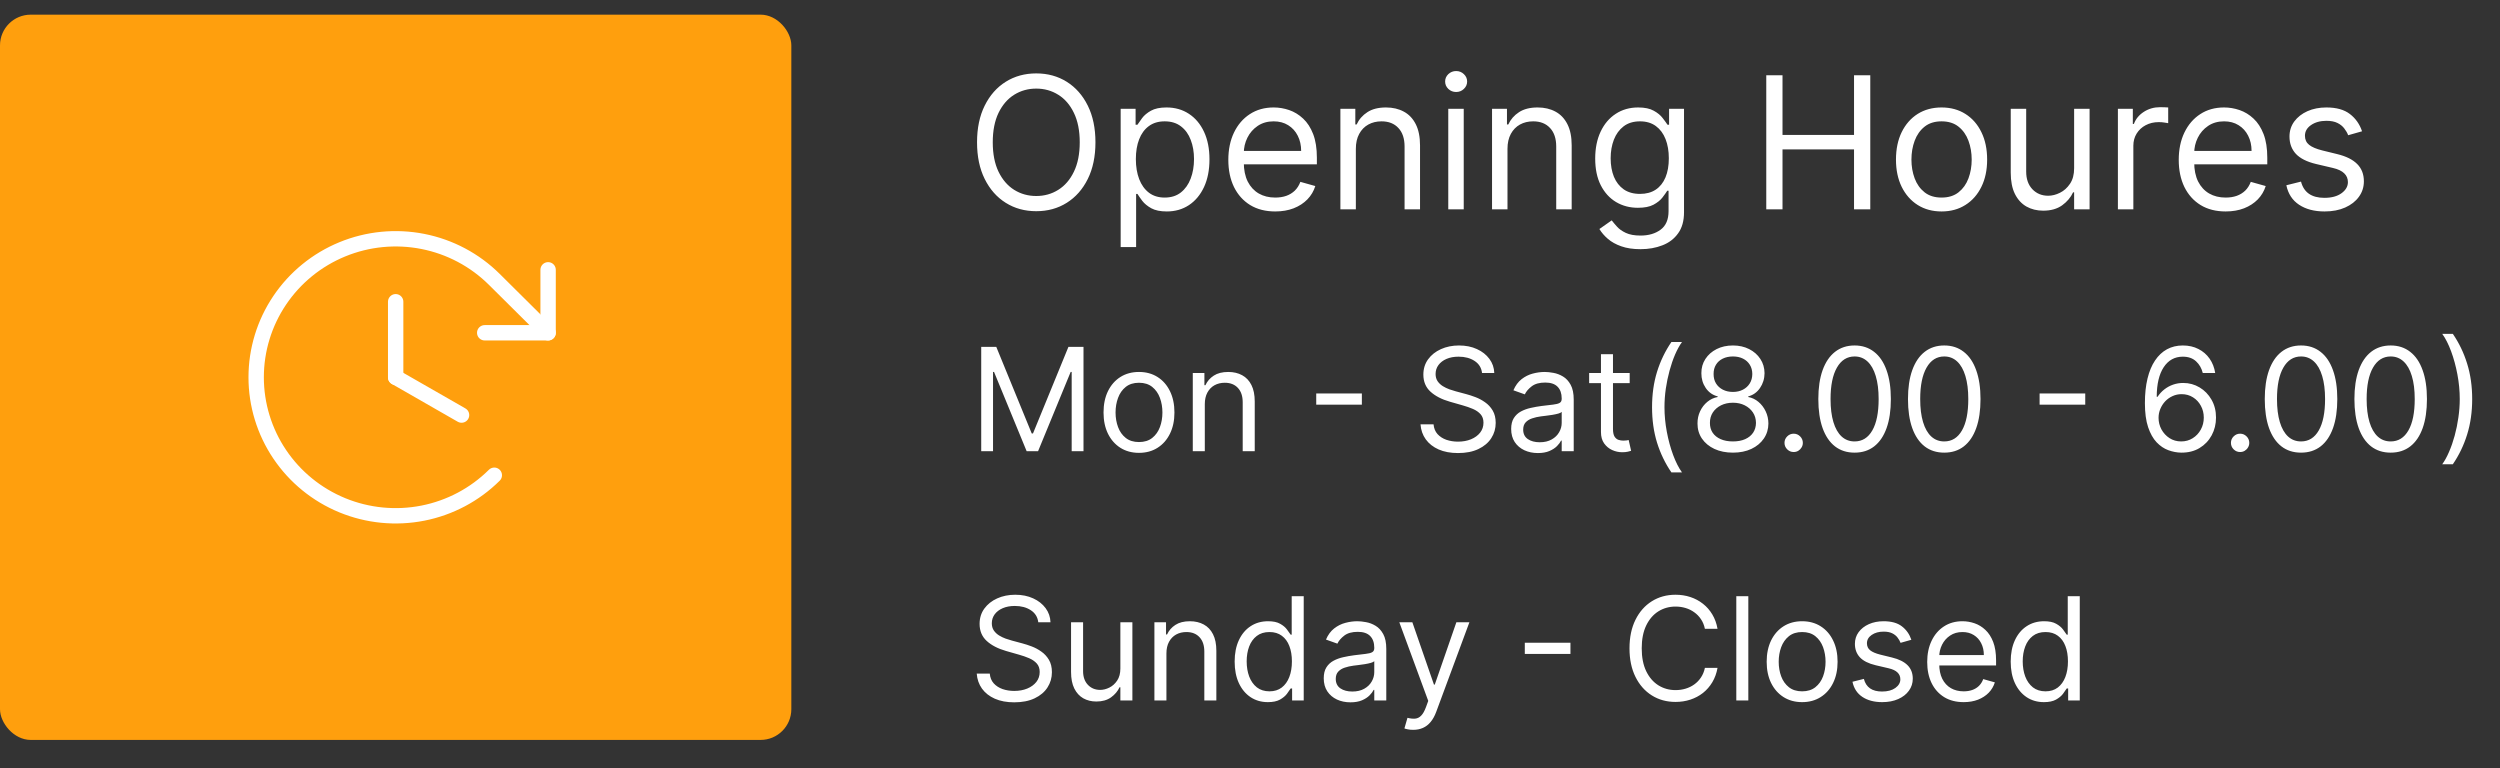 <svg width="244" height="75" viewBox="0 0 244 75" fill="none" xmlns="http://www.w3.org/2000/svg">
<rect x="0" y="0" width="244" height="75" fill="#333333" stroke="none"/>
<path d="M106.916 13.888C106.916 15.269 106.667 16.462 106.168 17.468C105.669 18.474 104.985 19.249 104.116 19.794C103.247 20.34 102.254 20.613 101.137 20.613C100.021 20.613 99.028 20.34 98.159 19.794C97.289 19.249 96.606 18.474 96.107 17.468C95.608 16.462 95.359 15.269 95.359 13.888C95.359 12.508 95.608 11.314 96.107 10.309C96.606 9.303 97.289 8.527 98.159 7.982C99.028 7.437 100.021 7.164 101.137 7.164C102.254 7.164 103.247 7.437 104.116 7.982C104.985 8.527 105.669 9.303 106.168 10.309C106.667 11.314 106.916 12.508 106.916 13.888ZM105.382 13.888C105.382 12.755 105.192 11.798 104.813 11.018C104.438 10.238 103.929 9.648 103.285 9.248C102.646 8.847 101.93 8.647 101.137 8.647C100.345 8.647 99.627 8.847 98.983 9.248C98.344 9.648 97.835 10.238 97.456 11.018C97.081 11.798 96.893 12.755 96.893 13.888C96.893 15.022 97.081 15.979 97.456 16.758C97.835 17.538 98.344 18.128 98.983 18.529C99.627 18.93 100.345 19.13 101.137 19.13C101.93 19.13 102.646 18.93 103.285 18.529C103.929 18.128 104.438 17.538 104.813 16.758C105.192 15.979 105.382 15.022 105.382 13.888ZM109.377 24.116V10.616H110.834V12.175H111.013C111.124 12.005 111.277 11.787 111.473 11.523C111.674 11.255 111.959 11.016 112.33 10.807C112.705 10.594 113.212 10.488 113.851 10.488C114.678 10.488 115.407 10.694 116.037 11.108C116.668 11.521 117.16 12.107 117.514 12.866C117.868 13.624 118.044 14.519 118.044 15.55C118.044 16.59 117.868 17.491 117.514 18.254C117.16 19.013 116.67 19.601 116.044 20.018C115.417 20.432 114.695 20.638 113.877 20.638C113.246 20.638 112.741 20.534 112.362 20.325C111.983 20.112 111.691 19.871 111.486 19.603C111.282 19.33 111.124 19.104 111.013 18.925H110.885V24.116H109.377ZM110.86 15.525C110.86 16.266 110.968 16.92 111.186 17.487C111.403 18.049 111.721 18.491 112.138 18.81C112.556 19.125 113.067 19.283 113.672 19.283C114.303 19.283 114.829 19.117 115.251 18.785C115.677 18.448 115.997 17.996 116.21 17.43C116.427 16.858 116.536 16.224 116.536 15.525C116.536 14.834 116.429 14.212 116.216 13.658C116.007 13.1 115.69 12.659 115.264 12.335C114.842 12.007 114.311 11.843 113.672 11.843C113.059 11.843 112.543 11.998 112.125 12.309C111.708 12.616 111.392 13.047 111.179 13.601C110.966 14.15 110.86 14.792 110.86 15.525ZM124.462 20.638C123.516 20.638 122.7 20.43 122.014 20.012C121.332 19.59 120.806 19.002 120.435 18.248C120.069 17.489 119.885 16.607 119.885 15.601C119.885 14.596 120.069 13.709 120.435 12.942C120.806 12.171 121.321 11.57 121.982 11.14C122.647 10.705 123.422 10.488 124.309 10.488C124.82 10.488 125.325 10.573 125.824 10.743C126.322 10.914 126.776 11.191 127.185 11.574C127.594 11.954 127.92 12.456 128.163 13.083C128.406 13.709 128.527 14.481 128.527 15.397V16.036H120.959V14.732H126.993C126.993 14.178 126.882 13.684 126.661 13.249C126.444 12.814 126.132 12.471 125.728 12.22C125.327 11.969 124.854 11.843 124.309 11.843C123.708 11.843 123.188 11.992 122.749 12.29C122.314 12.584 121.98 12.968 121.745 13.441C121.511 13.914 121.394 14.421 121.394 14.962V15.831C121.394 16.573 121.522 17.201 121.777 17.717C122.037 18.229 122.397 18.618 122.858 18.887C123.318 19.151 123.853 19.283 124.462 19.283C124.858 19.283 125.216 19.228 125.536 19.117C125.86 19.002 126.139 18.831 126.373 18.606C126.608 18.375 126.789 18.09 126.917 17.749L128.374 18.158C128.221 18.652 127.963 19.087 127.6 19.462C127.238 19.833 126.791 20.123 126.258 20.331C125.725 20.536 125.127 20.638 124.462 20.638ZM132.331 14.527V20.434H130.822V10.616H132.279V12.15H132.407C132.637 11.651 132.987 11.251 133.456 10.948C133.924 10.641 134.529 10.488 135.271 10.488C135.936 10.488 136.517 10.624 137.016 10.897C137.515 11.165 137.902 11.574 138.179 12.124C138.456 12.669 138.595 13.36 138.595 14.195V20.434H137.086V14.297C137.086 13.526 136.886 12.925 136.485 12.495C136.085 12.06 135.535 11.843 134.836 11.843C134.355 11.843 133.924 11.947 133.545 12.156C133.17 12.365 132.874 12.669 132.657 13.07C132.439 13.471 132.331 13.956 132.331 14.527ZM141.351 20.434V10.616H142.86V20.434H141.351ZM142.118 8.979C141.824 8.979 141.571 8.879 141.358 8.679C141.149 8.478 141.045 8.238 141.045 7.956C141.045 7.675 141.149 7.434 141.358 7.234C141.571 7.034 141.824 6.934 142.118 6.934C142.412 6.934 142.664 7.034 142.873 7.234C143.086 7.434 143.192 7.675 143.192 7.956C143.192 8.238 143.086 8.478 142.873 8.679C142.664 8.879 142.412 8.979 142.118 8.979ZM147.131 14.527V20.434H145.623V10.616H147.08V12.15H147.208C147.438 11.651 147.788 11.251 148.256 10.948C148.725 10.641 149.33 10.488 150.072 10.488C150.737 10.488 151.318 10.624 151.817 10.897C152.315 11.165 152.703 11.574 152.98 12.124C153.257 12.669 153.396 13.36 153.396 14.195V20.434H151.887V14.297C151.887 13.526 151.687 12.925 151.286 12.495C150.886 12.06 150.336 11.843 149.637 11.843C149.156 11.843 148.725 11.947 148.346 12.156C147.971 12.365 147.675 12.669 147.457 13.07C147.24 13.471 147.131 13.956 147.131 14.527ZM160.115 24.32C159.387 24.32 158.76 24.226 158.236 24.039C157.712 23.856 157.275 23.613 156.926 23.31C156.58 23.012 156.306 22.692 156.101 22.351L157.303 21.508C157.439 21.687 157.612 21.891 157.82 22.121C158.029 22.356 158.315 22.558 158.677 22.729C159.044 22.903 159.523 22.991 160.115 22.991C160.908 22.991 161.562 22.799 162.078 22.415C162.593 22.032 162.851 21.431 162.851 20.613V18.618H162.723C162.612 18.797 162.455 19.019 162.25 19.283C162.05 19.543 161.76 19.775 161.381 19.98C161.006 20.18 160.499 20.28 159.86 20.28C159.067 20.28 158.355 20.093 157.725 19.718C157.098 19.343 156.602 18.797 156.235 18.081C155.873 17.366 155.692 16.496 155.692 15.473C155.692 14.468 155.869 13.592 156.222 12.846C156.576 12.096 157.068 11.517 157.699 11.108C158.33 10.694 159.058 10.488 159.885 10.488C160.524 10.488 161.031 10.594 161.406 10.807C161.786 11.016 162.075 11.255 162.276 11.523C162.48 11.787 162.638 12.005 162.749 12.175H162.902V10.616H164.36V20.715C164.36 21.559 164.168 22.245 163.784 22.773C163.405 23.306 162.894 23.696 162.25 23.943C161.611 24.194 160.899 24.32 160.115 24.32ZM160.064 18.925C160.669 18.925 161.181 18.787 161.598 18.51C162.016 18.233 162.333 17.834 162.551 17.314C162.768 16.794 162.877 16.172 162.877 15.448C162.877 14.741 162.77 14.116 162.557 13.575C162.344 13.034 162.029 12.61 161.611 12.303C161.193 11.996 160.678 11.843 160.064 11.843C159.425 11.843 158.892 12.005 158.466 12.329C158.044 12.652 157.727 13.087 157.514 13.633C157.305 14.178 157.2 14.783 157.2 15.448C157.2 16.13 157.307 16.733 157.52 17.257C157.737 17.777 158.057 18.186 158.479 18.484C158.905 18.778 159.433 18.925 160.064 18.925ZM172.388 20.434V7.343H173.973V13.172H180.953V7.343H182.539V20.434H180.953V14.579H173.973V20.434H172.388ZM189.496 20.638C188.61 20.638 187.832 20.427 187.163 20.005C186.498 19.584 185.979 18.993 185.604 18.235C185.233 17.476 185.047 16.59 185.047 15.576C185.047 14.553 185.233 13.66 185.604 12.898C185.979 12.135 186.498 11.542 187.163 11.12C187.832 10.699 188.61 10.488 189.496 10.488C190.383 10.488 191.158 10.699 191.823 11.12C192.492 11.542 193.012 12.135 193.383 12.898C193.758 13.66 193.945 14.553 193.945 15.576C193.945 16.59 193.758 17.476 193.383 18.235C193.012 18.993 192.492 19.584 191.823 20.005C191.158 20.427 190.383 20.638 189.496 20.638ZM189.496 19.283C190.17 19.283 190.724 19.111 191.158 18.765C191.593 18.42 191.915 17.966 192.123 17.404C192.332 16.841 192.437 16.232 192.437 15.576C192.437 14.919 192.332 14.308 192.123 13.741C191.915 13.175 191.593 12.716 191.158 12.367C190.724 12.018 190.17 11.843 189.496 11.843C188.823 11.843 188.269 12.018 187.834 12.367C187.4 12.716 187.078 13.175 186.869 13.741C186.66 14.308 186.556 14.919 186.556 15.576C186.556 16.232 186.66 16.841 186.869 17.404C187.078 17.966 187.4 18.42 187.834 18.765C188.269 19.111 188.823 19.283 189.496 19.283ZM202.435 16.419V10.616H203.944V20.434H202.435V18.772H202.333C202.103 19.27 201.745 19.694 201.259 20.044C200.773 20.389 200.16 20.562 199.418 20.562C198.805 20.562 198.259 20.427 197.782 20.159C197.305 19.886 196.93 19.477 196.657 18.932C196.384 18.382 196.248 17.689 196.248 16.854V10.616H197.756V16.752C197.756 17.468 197.957 18.039 198.357 18.465C198.762 18.891 199.278 19.104 199.904 19.104C200.279 19.104 200.661 19.008 201.048 18.817C201.44 18.625 201.768 18.331 202.033 17.934C202.301 17.538 202.435 17.033 202.435 16.419ZM206.707 20.434V10.616H208.164V12.098H208.267C208.445 11.613 208.769 11.219 209.238 10.916C209.707 10.613 210.235 10.462 210.823 10.462C210.934 10.462 211.073 10.464 211.239 10.469C211.405 10.473 211.531 10.479 211.616 10.488V12.022C211.565 12.009 211.448 11.99 211.264 11.964C211.085 11.934 210.896 11.919 210.695 11.919C210.218 11.919 209.792 12.02 209.417 12.22C209.046 12.416 208.752 12.689 208.535 13.038C208.322 13.383 208.215 13.777 208.215 14.221V20.434H206.707ZM217.222 20.638C216.276 20.638 215.46 20.43 214.774 20.012C214.092 19.59 213.566 19.002 213.195 18.248C212.828 17.489 212.645 16.607 212.645 15.601C212.645 14.596 212.828 13.709 213.195 12.942C213.566 12.171 214.081 11.57 214.742 11.14C215.406 10.705 216.182 10.488 217.068 10.488C217.58 10.488 218.085 10.573 218.583 10.743C219.082 10.914 219.536 11.191 219.945 11.574C220.354 11.954 220.68 12.456 220.923 13.083C221.166 13.709 221.287 14.481 221.287 15.397V16.036H213.719V14.732H219.753C219.753 14.178 219.642 13.684 219.421 13.249C219.203 12.814 218.892 12.471 218.487 12.22C218.087 11.969 217.614 11.843 217.068 11.843C216.468 11.843 215.948 11.992 215.509 12.29C215.074 12.584 214.74 12.968 214.505 13.441C214.271 13.914 214.154 14.421 214.154 14.962V15.831C214.154 16.573 214.281 17.201 214.537 17.717C214.797 18.229 215.157 18.618 215.617 18.887C216.078 19.151 216.612 19.283 217.222 19.283C217.618 19.283 217.976 19.228 218.296 19.117C218.619 19.002 218.899 18.831 219.133 18.606C219.367 18.375 219.548 18.09 219.676 17.749L221.134 18.158C220.98 18.652 220.722 19.087 220.36 19.462C219.998 19.833 219.551 20.123 219.018 20.331C218.485 20.536 217.887 20.638 217.222 20.638ZM230.536 12.814L229.181 13.198C229.096 12.972 228.97 12.753 228.804 12.54C228.642 12.322 228.421 12.143 228.139 12.003C227.858 11.862 227.498 11.792 227.059 11.792C226.458 11.792 225.958 11.93 225.557 12.207C225.161 12.48 224.963 12.827 224.963 13.249C224.963 13.624 225.099 13.92 225.372 14.138C225.644 14.355 226.07 14.536 226.65 14.681L228.107 15.039C228.985 15.252 229.639 15.578 230.07 16.017C230.5 16.451 230.715 17.012 230.715 17.698C230.715 18.26 230.553 18.763 230.23 19.206C229.91 19.65 229.463 19.999 228.887 20.255C228.312 20.51 227.643 20.638 226.88 20.638C225.879 20.638 225.05 20.421 224.394 19.986C223.737 19.552 223.322 18.917 223.147 18.081L224.579 17.724C224.715 18.252 224.973 18.648 225.352 18.912C225.736 19.177 226.237 19.309 226.855 19.309C227.558 19.309 228.116 19.16 228.529 18.861C228.947 18.559 229.156 18.197 229.156 17.775C229.156 17.434 229.036 17.148 228.798 16.918C228.559 16.684 228.193 16.509 227.698 16.394L226.062 16.01C225.163 15.797 224.502 15.467 224.08 15.02C223.663 14.568 223.454 14.003 223.454 13.326C223.454 12.772 223.61 12.282 223.921 11.856C224.236 11.43 224.664 11.095 225.205 10.852C225.751 10.609 226.369 10.488 227.059 10.488C228.031 10.488 228.794 10.701 229.347 11.127C229.906 11.553 230.302 12.116 230.536 12.814Z" fill="white"/>
<path d="M95.767 33.857H97.238L100.698 42.309H100.818L104.278 33.857H105.75V44.039H104.596V36.303H104.497L101.315 44.039H100.201L97.019 36.303H96.92V44.039H95.767V33.857ZM111.165 44.198C110.476 44.198 109.871 44.034 109.35 43.706C108.833 43.377 108.429 42.918 108.137 42.328C107.849 41.738 107.705 41.049 107.705 40.26C107.705 39.465 107.849 38.77 108.137 38.177C108.429 37.584 108.833 37.123 109.35 36.795C109.871 36.467 110.476 36.303 111.165 36.303C111.854 36.303 112.458 36.467 112.975 36.795C113.495 37.123 113.899 37.584 114.188 38.177C114.479 38.77 114.625 39.465 114.625 40.26C114.625 41.049 114.479 41.738 114.188 42.328C113.899 42.918 113.495 43.377 112.975 43.706C112.458 44.034 111.854 44.198 111.165 44.198ZM111.165 43.144C111.689 43.144 112.119 43.01 112.458 42.741C112.796 42.472 113.046 42.12 113.208 41.682C113.371 41.245 113.452 40.771 113.452 40.26C113.452 39.75 113.371 39.274 113.208 38.833C113.046 38.392 112.796 38.036 112.458 37.764C112.119 37.493 111.689 37.357 111.165 37.357C110.641 37.357 110.21 37.493 109.872 37.764C109.534 38.036 109.284 38.392 109.122 38.833C108.959 39.274 108.878 39.75 108.878 40.26C108.878 40.771 108.959 41.245 109.122 41.682C109.284 42.12 109.534 42.472 109.872 42.741C110.21 43.01 110.641 43.144 111.165 43.144ZM117.589 39.445V44.039H116.416V36.402H117.55V37.595H117.649C117.828 37.208 118.1 36.896 118.464 36.661C118.829 36.422 119.3 36.303 119.876 36.303C120.393 36.303 120.846 36.409 121.234 36.621C121.621 36.83 121.923 37.148 122.138 37.575C122.354 38 122.462 38.537 122.462 39.186V44.039H121.288V39.266C121.288 38.666 121.133 38.199 120.821 37.864C120.509 37.526 120.082 37.357 119.538 37.357C119.164 37.357 118.829 37.438 118.534 37.6C118.242 37.763 118.012 38 117.843 38.311C117.674 38.623 117.589 39.001 117.589 39.445ZM132.918 38.401V39.495H128.464V38.401H132.918ZM144.647 36.402C144.588 35.898 144.346 35.507 143.921 35.229C143.497 34.95 142.977 34.811 142.36 34.811C141.91 34.811 141.515 34.884 141.177 35.03C140.842 35.176 140.581 35.376 140.392 35.632C140.206 35.887 140.113 36.177 140.113 36.502C140.113 36.773 140.178 37.007 140.307 37.203C140.44 37.395 140.609 37.556 140.814 37.685C141.02 37.811 141.235 37.915 141.461 37.998C141.686 38.078 141.893 38.142 142.082 38.192L143.116 38.47C143.381 38.54 143.676 38.636 144.001 38.759C144.329 38.881 144.642 39.049 144.941 39.261C145.242 39.47 145.491 39.738 145.686 40.066C145.882 40.394 145.98 40.797 145.98 41.274C145.98 41.825 145.836 42.322 145.547 42.766C145.262 43.21 144.845 43.563 144.294 43.825C143.747 44.087 143.083 44.218 142.301 44.218C141.572 44.218 140.94 44.1 140.407 43.865C139.876 43.629 139.459 43.301 139.154 42.88C138.852 42.459 138.681 41.97 138.642 41.414H139.914C139.948 41.798 140.077 42.116 140.302 42.368C140.531 42.617 140.819 42.802 141.167 42.925C141.519 43.044 141.896 43.104 142.301 43.104C142.771 43.104 143.194 43.028 143.568 42.875C143.943 42.719 144.24 42.504 144.458 42.229C144.677 41.95 144.787 41.626 144.787 41.255C144.787 40.916 144.692 40.641 144.503 40.429C144.314 40.217 144.066 40.045 143.757 39.912C143.449 39.78 143.116 39.664 142.758 39.564L141.505 39.206C140.71 38.977 140.08 38.651 139.616 38.227C139.152 37.803 138.92 37.247 138.92 36.561C138.92 35.991 139.074 35.494 139.382 35.07C139.694 34.642 140.112 34.311 140.635 34.075C141.162 33.837 141.751 33.718 142.4 33.718C143.056 33.718 143.64 33.835 144.15 34.071C144.661 34.303 145.065 34.621 145.363 35.025C145.665 35.429 145.824 35.889 145.841 36.402H144.647ZM150.095 44.218C149.611 44.218 149.172 44.126 148.777 43.944C148.383 43.758 148.07 43.492 147.838 43.144C147.606 42.792 147.49 42.368 147.49 41.871C147.49 41.434 147.576 41.079 147.748 40.807C147.921 40.532 148.151 40.316 148.439 40.161C148.728 40.005 149.046 39.889 149.394 39.813C149.745 39.733 150.098 39.67 150.453 39.624C150.917 39.564 151.293 39.519 151.581 39.49C151.873 39.456 152.085 39.402 152.218 39.325C152.354 39.249 152.422 39.117 152.422 38.928V38.888C152.422 38.398 152.287 38.016 152.019 37.745C151.754 37.473 151.351 37.337 150.811 37.337C150.251 37.337 149.812 37.459 149.493 37.705C149.175 37.95 148.951 38.212 148.822 38.49L147.709 38.093C147.907 37.629 148.173 37.267 148.504 37.009C148.839 36.747 149.203 36.565 149.598 36.462C149.996 36.356 150.387 36.303 150.771 36.303C151.016 36.303 151.298 36.333 151.616 36.392C151.938 36.449 152.248 36.566 152.546 36.745C152.848 36.924 153.098 37.194 153.297 37.556C153.496 37.917 153.595 38.401 153.595 39.007V44.039H152.422V43.005H152.362C152.282 43.17 152.15 43.347 151.964 43.536C151.779 43.725 151.532 43.886 151.223 44.019C150.915 44.151 150.539 44.218 150.095 44.218ZM150.274 43.164C150.738 43.164 151.129 43.072 151.447 42.89C151.769 42.708 152.011 42.472 152.173 42.184C152.339 41.896 152.422 41.593 152.422 41.274V40.2C152.372 40.26 152.263 40.315 152.094 40.365C151.928 40.411 151.736 40.452 151.517 40.489C151.301 40.522 151.091 40.552 150.885 40.578C150.683 40.602 150.519 40.621 150.393 40.638C150.088 40.678 149.803 40.742 149.538 40.832C149.276 40.918 149.064 41.049 148.902 41.225C148.743 41.397 148.663 41.632 148.663 41.931C148.663 42.338 148.814 42.647 149.116 42.855C149.42 43.061 149.807 43.164 150.274 43.164ZM159.057 36.402V37.397H155.1V36.402H159.057ZM156.254 34.573H157.427V41.851C157.427 42.182 157.475 42.431 157.571 42.597C157.67 42.759 157.796 42.869 157.949 42.925C158.105 42.978 158.269 43.005 158.441 43.005C158.57 43.005 158.676 42.998 158.759 42.985C158.842 42.968 158.908 42.955 158.958 42.945L159.197 43.999C159.117 44.029 159.006 44.059 158.864 44.088C158.721 44.121 158.54 44.138 158.322 44.138C157.99 44.138 157.665 44.067 157.347 43.924C157.032 43.782 156.771 43.565 156.562 43.273C156.356 42.981 156.254 42.613 156.254 42.169V34.573ZM161.24 39.743C161.24 38.49 161.402 37.339 161.727 36.288C162.055 35.234 162.523 34.264 163.129 33.38H164.163C163.925 33.708 163.701 34.112 163.492 34.593C163.287 35.07 163.106 35.595 162.95 36.169C162.794 36.739 162.672 37.329 162.582 37.938C162.496 38.548 162.453 39.15 162.453 39.743C162.453 40.532 162.529 41.332 162.682 42.144C162.834 42.956 163.04 43.71 163.298 44.407C163.557 45.102 163.845 45.669 164.163 46.107H163.129C162.523 45.222 162.055 44.254 161.727 43.203C161.402 42.149 161.24 40.996 161.24 39.743ZM169.136 44.178C168.453 44.178 167.85 44.057 167.326 43.815C166.806 43.57 166.4 43.233 166.108 42.806C165.817 42.375 165.673 41.884 165.676 41.334C165.673 40.903 165.757 40.505 165.929 40.141C166.102 39.773 166.337 39.466 166.635 39.221C166.937 38.972 167.273 38.815 167.645 38.749V38.689C167.157 38.563 166.77 38.29 166.481 37.869C166.193 37.445 166.05 36.962 166.054 36.422C166.05 35.905 166.181 35.443 166.447 35.035C166.712 34.627 167.076 34.306 167.54 34.071C168.008 33.835 168.54 33.718 169.136 33.718C169.726 33.718 170.253 33.835 170.717 34.071C171.181 34.306 171.546 34.627 171.811 35.035C172.079 35.443 172.215 35.905 172.219 36.422C172.215 36.962 172.068 37.445 171.776 37.869C171.488 38.29 171.105 38.563 170.628 38.689V38.749C170.996 38.815 171.327 38.972 171.622 39.221C171.917 39.466 172.152 39.773 172.328 40.141C172.504 40.505 172.593 40.903 172.596 41.334C172.593 41.884 172.444 42.375 172.149 42.806C171.857 43.233 171.451 43.57 170.931 43.815C170.414 44.057 169.816 44.178 169.136 44.178ZM169.136 43.084C169.597 43.084 169.995 43.01 170.329 42.86C170.664 42.711 170.923 42.501 171.105 42.229C171.287 41.957 171.38 41.639 171.383 41.274C171.38 40.89 171.281 40.55 171.085 40.255C170.889 39.96 170.623 39.728 170.285 39.559C169.95 39.39 169.567 39.306 169.136 39.306C168.702 39.306 168.314 39.39 167.973 39.559C167.635 39.728 167.368 39.96 167.172 40.255C166.98 40.55 166.886 40.89 166.889 41.274C166.886 41.639 166.973 41.957 167.152 42.229C167.335 42.501 167.595 42.711 167.933 42.86C168.271 43.01 168.672 43.084 169.136 43.084ZM169.136 38.252C169.501 38.252 169.824 38.179 170.106 38.033C170.391 37.887 170.614 37.683 170.777 37.421C170.939 37.16 171.022 36.853 171.025 36.502C171.022 36.157 170.941 35.857 170.782 35.602C170.623 35.343 170.402 35.144 170.121 35.005C169.839 34.863 169.511 34.791 169.136 34.791C168.755 34.791 168.422 34.863 168.137 35.005C167.852 35.144 167.631 35.343 167.476 35.602C167.32 35.857 167.244 36.157 167.247 36.502C167.244 36.853 167.322 37.16 167.481 37.421C167.643 37.683 167.867 37.887 168.152 38.033C168.437 38.179 168.765 38.252 169.136 38.252ZM175.062 44.118C174.817 44.118 174.607 44.03 174.431 43.855C174.255 43.679 174.167 43.468 174.167 43.223C174.167 42.978 174.255 42.767 174.431 42.592C174.607 42.416 174.817 42.328 175.062 42.328C175.308 42.328 175.518 42.416 175.694 42.592C175.869 42.767 175.957 42.978 175.957 43.223C175.957 43.386 175.916 43.535 175.833 43.671C175.753 43.807 175.646 43.916 175.51 43.999C175.377 44.078 175.228 44.118 175.062 44.118ZM181.008 44.178C180.259 44.178 179.621 43.974 179.094 43.566C178.567 43.155 178.165 42.56 177.886 41.782C177.608 40.999 177.469 40.055 177.469 38.948C177.469 37.847 177.608 36.908 177.886 36.129C178.168 35.347 178.572 34.75 179.099 34.339C179.63 33.925 180.266 33.718 181.008 33.718C181.751 33.718 182.385 33.925 182.912 34.339C183.443 34.75 183.847 35.347 184.125 36.129C184.407 36.908 184.548 37.847 184.548 38.948C184.548 40.055 184.409 40.999 184.13 41.782C183.852 42.56 183.449 43.155 182.922 43.566C182.395 43.974 181.757 44.178 181.008 44.178ZM181.008 43.084C181.751 43.084 182.327 42.726 182.738 42.01C183.149 41.294 183.355 40.273 183.355 38.948C183.355 38.066 183.26 37.315 183.072 36.696C182.886 36.076 182.617 35.603 182.266 35.279C181.918 34.954 181.499 34.791 181.008 34.791C180.273 34.791 179.697 35.154 179.283 35.88C178.869 36.603 178.662 37.625 178.662 38.948C178.662 39.829 178.755 40.578 178.94 41.195C179.126 41.811 179.393 42.28 179.741 42.602C180.092 42.923 180.514 43.084 181.008 43.084ZM189.758 44.178C189.009 44.178 188.371 43.974 187.844 43.566C187.317 43.155 186.915 42.56 186.636 41.782C186.358 40.999 186.219 40.055 186.219 38.948C186.219 37.847 186.358 36.908 186.636 36.129C186.918 35.347 187.322 34.75 187.849 34.339C188.38 33.925 189.016 33.718 189.758 33.718C190.501 33.718 191.135 33.925 191.662 34.339C192.193 34.75 192.597 35.347 192.875 36.129C193.157 36.908 193.298 37.847 193.298 38.948C193.298 40.055 193.159 40.999 192.88 41.782C192.602 42.56 192.199 43.155 191.672 43.566C191.145 43.974 190.507 44.178 189.758 44.178ZM189.758 43.084C190.501 43.084 191.077 42.726 191.488 42.01C191.899 41.294 192.105 40.273 192.105 38.948C192.105 38.066 192.01 37.315 191.822 36.696C191.636 36.076 191.367 35.603 191.016 35.279C190.668 34.954 190.249 34.791 189.758 34.791C189.023 34.791 188.447 35.154 188.033 35.88C187.619 36.603 187.412 37.625 187.412 38.948C187.412 39.829 187.505 40.578 187.69 41.195C187.876 41.811 188.143 42.28 188.491 42.602C188.842 42.923 189.264 43.084 189.758 43.084ZM203.52 38.401V39.495H199.065V38.401H203.52ZM212.882 44.178C212.465 44.171 212.047 44.092 211.63 43.939C211.212 43.787 210.831 43.53 210.486 43.169C210.141 42.804 209.865 42.312 209.656 41.692C209.447 41.069 209.343 40.287 209.343 39.345C209.343 38.444 209.427 37.645 209.596 36.949C209.765 36.25 210.01 35.661 210.332 35.184C210.653 34.704 211.041 34.339 211.495 34.09C211.953 33.842 212.468 33.718 213.042 33.718C213.612 33.718 214.119 33.832 214.563 34.061C215.01 34.286 215.375 34.601 215.657 35.005C215.938 35.41 216.121 35.875 216.203 36.402H214.99C214.878 35.945 214.659 35.565 214.334 35.264C214.009 34.962 213.578 34.811 213.042 34.811C212.253 34.811 211.631 35.154 211.177 35.84C210.726 36.526 210.499 37.489 210.496 38.729H210.576C210.761 38.447 210.982 38.207 211.237 38.008C211.495 37.806 211.78 37.65 212.092 37.541C212.403 37.431 212.733 37.377 213.081 37.377C213.665 37.377 214.198 37.523 214.682 37.814C215.166 38.102 215.554 38.502 215.845 39.012C216.137 39.519 216.283 40.101 216.283 40.757C216.283 41.387 216.142 41.964 215.86 42.487C215.579 43.008 215.183 43.422 214.672 43.73C214.165 44.035 213.568 44.184 212.882 44.178ZM212.882 43.084C213.3 43.084 213.675 42.98 214.006 42.771C214.341 42.562 214.604 42.282 214.796 41.931C214.992 41.579 215.09 41.188 215.09 40.757C215.09 40.336 214.995 39.954 214.806 39.609C214.621 39.261 214.364 38.984 214.036 38.779C213.711 38.573 213.34 38.47 212.922 38.47C212.607 38.47 212.314 38.533 212.042 38.659C211.77 38.782 211.532 38.951 211.326 39.166C211.124 39.382 210.965 39.629 210.849 39.907C210.733 40.182 210.675 40.472 210.675 40.777C210.675 41.182 210.769 41.559 210.958 41.911C211.151 42.262 211.412 42.545 211.744 42.761C212.079 42.976 212.458 43.084 212.882 43.084ZM218.635 44.118C218.389 44.118 218.179 44.03 218.003 43.855C217.827 43.679 217.74 43.468 217.74 43.223C217.74 42.978 217.827 42.767 218.003 42.592C218.179 42.416 218.389 42.328 218.635 42.328C218.88 42.328 219.09 42.416 219.266 42.592C219.442 42.767 219.529 42.978 219.529 43.223C219.529 43.386 219.488 43.535 219.405 43.671C219.326 43.807 219.218 43.916 219.082 43.999C218.949 44.078 218.8 44.118 218.635 44.118ZM224.581 44.178C223.832 44.178 223.193 43.974 222.667 43.566C222.14 43.155 221.737 42.56 221.458 41.782C221.18 40.999 221.041 40.055 221.041 38.948C221.041 37.847 221.18 36.908 221.458 36.129C221.74 35.347 222.144 34.75 222.671 34.339C223.202 33.925 223.838 33.718 224.581 33.718C225.323 33.718 225.958 33.925 226.485 34.339C227.015 34.75 227.419 35.347 227.698 36.129C227.979 36.908 228.12 37.847 228.12 38.948C228.12 40.055 227.981 40.999 227.703 41.782C227.424 42.56 227.022 43.155 226.495 43.566C225.968 43.974 225.33 44.178 224.581 44.178ZM224.581 43.084C225.323 43.084 225.9 42.726 226.311 42.01C226.722 41.294 226.927 40.273 226.927 38.948C226.927 38.066 226.833 37.315 226.644 36.696C226.458 36.076 226.19 35.603 225.838 35.279C225.49 34.954 225.071 34.791 224.581 34.791C223.845 34.791 223.27 35.154 222.855 35.88C222.441 36.603 222.234 37.625 222.234 38.948C222.234 39.829 222.327 40.578 222.512 41.195C222.698 41.811 222.965 42.28 223.313 42.602C223.664 42.923 224.087 43.084 224.581 43.084ZM233.331 44.178C232.582 44.178 231.943 43.974 231.417 43.566C230.89 43.155 230.487 42.56 230.208 41.782C229.93 40.999 229.791 40.055 229.791 38.948C229.791 37.847 229.93 36.908 230.208 36.129C230.49 35.347 230.894 34.75 231.421 34.339C231.952 33.925 232.588 33.718 233.331 33.718C234.073 33.718 234.708 33.925 235.235 34.339C235.765 34.75 236.169 35.347 236.448 36.129C236.729 36.908 236.87 37.847 236.87 38.948C236.87 40.055 236.731 40.999 236.453 41.782C236.174 42.56 235.772 43.155 235.245 43.566C234.718 43.974 234.08 44.178 233.331 44.178ZM233.331 43.084C234.073 43.084 234.65 42.726 235.061 42.01C235.472 41.294 235.677 40.273 235.677 38.948C235.677 38.066 235.583 37.315 235.394 36.696C235.208 36.076 234.94 35.603 234.588 35.279C234.24 34.954 233.821 34.791 233.331 34.791C232.595 34.791 232.02 35.154 231.605 35.88C231.191 36.603 230.984 37.625 230.984 38.948C230.984 39.829 231.077 40.578 231.262 41.195C231.448 41.811 231.715 42.28 232.063 42.602C232.414 42.923 232.837 43.084 233.331 43.084ZM241.285 38.948C241.285 40.2 241.121 41.354 240.793 42.408C240.468 43.459 240.002 44.426 239.396 45.311H238.362C238.6 44.983 238.823 44.579 239.028 44.098C239.237 43.621 239.419 43.097 239.575 42.527C239.731 41.954 239.852 41.362 239.938 40.752C240.027 40.139 240.072 39.538 240.072 38.948C240.072 38.159 239.996 37.358 239.843 36.546C239.691 35.734 239.485 34.98 239.227 34.284C238.968 33.588 238.68 33.022 238.362 32.584H239.396C240.002 33.469 240.468 34.438 240.793 35.492C241.121 36.543 241.285 37.695 241.285 38.948Z" fill="white"/>
<path d="M101.335 60.732C101.275 60.228 101.033 59.837 100.609 59.559C100.185 59.28 99.664 59.141 99.048 59.141C98.597 59.141 98.203 59.214 97.865 59.36C97.53 59.506 97.268 59.706 97.079 59.961C96.894 60.217 96.801 60.507 96.801 60.831C96.801 61.103 96.865 61.337 96.995 61.532C97.127 61.725 97.296 61.886 97.502 62.015C97.707 62.141 97.923 62.245 98.148 62.328C98.373 62.407 98.581 62.472 98.769 62.522L99.804 62.8C100.069 62.87 100.364 62.966 100.689 63.089C101.017 63.211 101.33 63.379 101.628 63.591C101.93 63.8 102.178 64.068 102.374 64.396C102.569 64.724 102.667 65.127 102.667 65.604C102.667 66.154 102.523 66.652 102.235 67.096C101.95 67.54 101.532 67.893 100.982 68.155C100.435 68.416 99.77 68.547 98.988 68.547C98.259 68.547 97.628 68.43 97.094 68.194C96.564 67.959 96.146 67.631 95.841 67.21C95.54 66.789 95.369 66.3 95.329 65.743H96.602C96.635 66.128 96.764 66.446 96.99 66.698C97.218 66.947 97.507 67.132 97.855 67.255C98.206 67.374 98.584 67.434 98.988 67.434C99.459 67.434 99.882 67.358 100.256 67.205C100.631 67.049 100.927 66.834 101.146 66.559C101.365 66.28 101.474 65.956 101.474 65.584C101.474 65.246 101.38 64.971 101.191 64.759C101.002 64.547 100.753 64.375 100.445 64.242C100.137 64.109 99.804 63.993 99.446 63.894L98.193 63.536C97.397 63.307 96.768 62.981 96.304 62.557C95.84 62.132 95.608 61.577 95.608 60.891C95.608 60.321 95.762 59.824 96.07 59.4C96.382 58.972 96.799 58.641 97.323 58.405C97.85 58.167 98.438 58.047 99.088 58.047C99.744 58.047 100.327 58.165 100.838 58.4C101.348 58.632 101.752 58.951 102.051 59.355C102.352 59.759 102.511 60.218 102.528 60.732H101.335ZM109.348 65.246V60.732H110.521V68.368H109.348V67.076H109.268C109.089 67.464 108.811 67.793 108.433 68.065C108.055 68.334 107.578 68.468 107.001 68.468C106.524 68.468 106.1 68.363 105.728 68.155C105.357 67.942 105.066 67.624 104.853 67.2C104.641 66.772 104.535 66.234 104.535 65.584V60.732H105.709V65.505C105.709 66.062 105.864 66.506 106.176 66.837C106.491 67.169 106.892 67.334 107.379 67.334C107.671 67.334 107.967 67.26 108.269 67.111C108.574 66.961 108.829 66.733 109.035 66.424C109.243 66.116 109.348 65.724 109.348 65.246ZM113.843 63.775V68.368H112.67V60.732H113.804V61.925H113.903C114.082 61.537 114.354 61.226 114.718 60.991C115.083 60.752 115.554 60.633 116.13 60.633C116.647 60.633 117.1 60.739 117.488 60.951C117.875 61.16 118.177 61.478 118.392 61.905C118.608 62.33 118.716 62.867 118.716 63.516V68.368H117.542V63.596C117.542 62.996 117.386 62.528 117.075 62.194C116.763 61.856 116.336 61.687 115.792 61.687C115.418 61.687 115.083 61.768 114.788 61.93C114.496 62.093 114.266 62.33 114.097 62.641C113.928 62.953 113.843 63.331 113.843 63.775ZM123.743 68.528C123.107 68.528 122.545 68.367 122.058 68.045C121.57 67.72 121.189 67.263 120.914 66.673C120.639 66.08 120.502 65.379 120.502 64.57C120.502 63.768 120.639 63.072 120.914 62.482C121.189 61.892 121.572 61.436 122.063 61.115C122.553 60.793 123.12 60.633 123.763 60.633C124.26 60.633 124.653 60.715 124.941 60.881C125.233 61.044 125.455 61.229 125.607 61.438C125.763 61.644 125.884 61.812 125.97 61.945H126.07V58.187H127.243V68.368H126.11V67.195H125.97C125.884 67.334 125.761 67.51 125.602 67.722C125.443 67.931 125.216 68.118 124.921 68.284C124.626 68.446 124.234 68.528 123.743 68.528ZM123.902 67.474C124.373 67.474 124.77 67.351 125.095 67.106C125.42 66.857 125.667 66.514 125.836 66.076C126.005 65.636 126.09 65.127 126.09 64.55C126.09 63.98 126.007 63.481 125.841 63.054C125.675 62.623 125.43 62.288 125.105 62.05C124.78 61.808 124.379 61.687 123.902 61.687C123.405 61.687 122.991 61.814 122.659 62.069C122.331 62.321 122.084 62.664 121.918 63.099C121.756 63.529 121.675 64.013 121.675 64.55C121.675 65.094 121.758 65.588 121.923 66.032C122.092 66.473 122.341 66.824 122.669 67.086C123.001 67.344 123.412 67.474 123.902 67.474ZM131.802 68.547C131.318 68.547 130.879 68.456 130.485 68.274C130.09 68.088 129.777 67.822 129.545 67.474C129.313 67.122 129.197 66.698 129.197 66.201C129.197 65.763 129.283 65.409 129.455 65.137C129.628 64.862 129.858 64.646 130.146 64.491C130.435 64.335 130.753 64.219 131.101 64.143C131.452 64.063 131.805 64 132.16 63.954C132.624 63.894 133 63.849 133.288 63.819C133.58 63.786 133.792 63.732 133.925 63.655C134.061 63.579 134.129 63.447 134.129 63.258V63.218C134.129 62.727 133.994 62.346 133.726 62.074C133.461 61.803 133.058 61.667 132.518 61.667C131.958 61.667 131.519 61.789 131.2 62.035C130.882 62.28 130.659 62.542 130.529 62.82L129.416 62.422C129.614 61.958 129.88 61.597 130.211 61.339C130.546 61.077 130.91 60.894 131.305 60.792C131.703 60.686 132.094 60.633 132.478 60.633C132.723 60.633 133.005 60.662 133.323 60.722C133.645 60.778 133.955 60.896 134.253 61.075C134.555 61.254 134.805 61.524 135.004 61.886C135.203 62.247 135.302 62.731 135.302 63.337V68.368H134.129V67.334H134.069C133.989 67.5 133.857 67.677 133.671 67.866C133.486 68.055 133.239 68.216 132.931 68.349C132.622 68.481 132.246 68.547 131.802 68.547ZM131.981 67.493C132.445 67.493 132.836 67.402 133.154 67.22C133.476 67.038 133.718 66.802 133.88 66.514C134.046 66.226 134.129 65.922 134.129 65.604V64.53C134.079 64.59 133.97 64.645 133.801 64.694C133.635 64.741 133.443 64.782 133.224 64.819C133.008 64.852 132.798 64.882 132.592 64.908C132.39 64.931 132.226 64.951 132.1 64.968C131.795 65.008 131.51 65.072 131.245 65.162C130.983 65.248 130.771 65.379 130.609 65.555C130.45 65.727 130.37 65.962 130.37 66.26C130.37 66.668 130.521 66.976 130.823 67.185C131.128 67.391 131.514 67.493 131.981 67.493ZM137.926 71.232C137.727 71.232 137.55 71.216 137.394 71.182C137.238 71.153 137.13 71.123 137.071 71.093L137.369 70.059C137.654 70.132 137.906 70.158 138.125 70.138C138.343 70.118 138.537 70.021 138.706 69.845C138.879 69.673 139.036 69.393 139.179 69.005L139.397 68.408L136.573 60.732H137.846L139.954 66.817H140.034L142.142 60.732H143.414L140.173 69.482C140.027 69.876 139.846 70.203 139.631 70.461C139.416 70.723 139.165 70.917 138.88 71.043C138.599 71.169 138.28 71.232 137.926 71.232ZM153.276 62.731V63.824H148.821V62.731H153.276ZM167.63 61.368H166.397C166.324 61.014 166.196 60.702 166.014 60.434C165.835 60.165 165.616 59.94 165.358 59.758C165.103 59.572 164.819 59.433 164.508 59.34C164.196 59.247 163.871 59.201 163.533 59.201C162.917 59.201 162.358 59.357 161.858 59.668C161.361 59.98 160.965 60.439 160.67 61.045C160.378 61.652 160.232 62.396 160.232 63.278C160.232 64.159 160.378 64.903 160.67 65.51C160.965 66.116 161.361 66.575 161.858 66.887C162.358 67.198 162.917 67.354 163.533 67.354C163.871 67.354 164.196 67.308 164.508 67.215C164.819 67.122 165.103 66.985 165.358 66.802C165.616 66.617 165.835 66.39 166.014 66.121C166.196 65.85 166.324 65.538 166.397 65.187H167.63C167.537 65.707 167.368 66.173 167.123 66.584C166.877 66.995 166.572 67.344 166.208 67.633C165.843 67.918 165.434 68.135 164.98 68.284C164.529 68.433 164.047 68.508 163.533 68.508C162.665 68.508 161.893 68.296 161.216 67.871C160.54 67.447 160.008 66.844 159.621 66.062C159.233 65.279 159.039 64.351 159.039 63.278C159.039 62.204 159.233 61.276 159.621 60.493C160.008 59.711 160.54 59.108 161.216 58.684C161.893 58.26 162.665 58.047 163.533 58.047C164.047 58.047 164.529 58.122 164.98 58.271C165.434 58.42 165.843 58.639 166.208 58.927C166.572 59.212 166.877 59.56 167.123 59.971C167.368 60.379 167.537 60.845 167.63 61.368ZM170.636 58.187V68.368H169.463V58.187H170.636ZM175.888 68.528C175.198 68.528 174.593 68.363 174.073 68.035C173.556 67.707 173.152 67.248 172.86 66.658C172.572 66.068 172.427 65.379 172.427 64.59C172.427 63.794 172.572 63.1 172.86 62.507C173.152 61.914 173.556 61.453 174.073 61.125C174.593 60.797 175.198 60.633 175.888 60.633C176.577 60.633 177.18 60.797 177.697 61.125C178.218 61.453 178.622 61.914 178.91 62.507C179.202 63.1 179.348 63.794 179.348 64.59C179.348 65.379 179.202 66.068 178.91 66.658C178.622 67.248 178.218 67.707 177.697 68.035C177.18 68.363 176.577 68.528 175.888 68.528ZM175.888 67.474C176.411 67.474 176.842 67.339 177.18 67.071C177.518 66.802 177.768 66.449 177.931 66.012C178.093 65.574 178.174 65.1 178.174 64.59C178.174 64.08 178.093 63.604 177.931 63.163C177.768 62.722 177.518 62.366 177.18 62.094C176.842 61.822 176.411 61.687 175.888 61.687C175.364 61.687 174.933 61.822 174.595 62.094C174.257 62.366 174.007 62.722 173.844 63.163C173.682 63.604 173.601 64.08 173.601 64.59C173.601 65.1 173.682 65.574 173.844 66.012C174.007 66.449 174.257 66.802 174.595 67.071C174.933 67.339 175.364 67.474 175.888 67.474ZM186.548 62.442L185.494 62.741C185.428 62.565 185.33 62.394 185.201 62.228C185.075 62.059 184.902 61.92 184.684 61.811C184.465 61.702 184.185 61.647 183.843 61.647C183.376 61.647 182.987 61.755 182.675 61.97C182.367 62.182 182.213 62.452 182.213 62.78C182.213 63.072 182.319 63.302 182.531 63.471C182.743 63.64 183.074 63.781 183.525 63.894L184.659 64.172C185.341 64.338 185.85 64.592 186.185 64.933C186.52 65.271 186.687 65.707 186.687 66.241C186.687 66.678 186.561 67.069 186.309 67.414C186.061 67.759 185.713 68.03 185.265 68.229C184.818 68.428 184.297 68.528 183.704 68.528C182.925 68.528 182.281 68.359 181.77 68.02C181.26 67.682 180.937 67.189 180.801 66.539L181.914 66.26C182.02 66.671 182.221 66.98 182.516 67.185C182.814 67.391 183.204 67.493 183.684 67.493C184.231 67.493 184.665 67.377 184.987 67.145C185.312 66.91 185.474 66.628 185.474 66.3C185.474 66.035 185.381 65.813 185.196 65.634C185.01 65.452 184.725 65.316 184.341 65.226L183.068 64.928C182.368 64.762 181.855 64.505 181.527 64.157C181.202 63.806 181.039 63.367 181.039 62.84C181.039 62.409 181.16 62.028 181.402 61.697C181.648 61.365 181.981 61.105 182.402 60.916C182.826 60.727 183.306 60.633 183.843 60.633C184.599 60.633 185.192 60.798 185.623 61.13C186.057 61.461 186.366 61.899 186.548 62.442ZM191.655 68.528C190.919 68.528 190.284 68.365 189.751 68.04C189.221 67.712 188.811 67.255 188.523 66.668C188.238 66.078 188.095 65.392 188.095 64.61C188.095 63.828 188.238 63.138 188.523 62.542C188.811 61.942 189.212 61.474 189.726 61.14C190.243 60.802 190.846 60.633 191.536 60.633C191.933 60.633 192.326 60.699 192.714 60.831C193.102 60.964 193.455 61.179 193.773 61.478C194.091 61.773 194.345 62.164 194.534 62.651C194.722 63.138 194.817 63.738 194.817 64.451V64.948H188.931V63.934H193.624C193.624 63.503 193.538 63.118 193.365 62.78C193.196 62.442 192.954 62.175 192.639 61.98C192.328 61.784 191.96 61.687 191.536 61.687C191.068 61.687 190.664 61.803 190.323 62.035C189.985 62.263 189.724 62.562 189.542 62.929C189.36 63.297 189.269 63.692 189.269 64.113V64.789C189.269 65.366 189.368 65.854 189.567 66.255C189.769 66.653 190.049 66.957 190.407 67.165C190.765 67.371 191.181 67.474 191.655 67.474C191.963 67.474 192.242 67.43 192.49 67.344C192.742 67.255 192.959 67.122 193.141 66.947C193.324 66.768 193.465 66.546 193.564 66.28L194.698 66.599C194.578 66.983 194.378 67.321 194.096 67.613C193.814 67.901 193.466 68.126 193.052 68.289C192.638 68.448 192.172 68.528 191.655 68.528ZM199.485 68.528C198.849 68.528 198.287 68.367 197.8 68.045C197.313 67.72 196.931 67.263 196.656 66.673C196.381 66.08 196.244 65.379 196.244 64.57C196.244 63.768 196.381 63.072 196.656 62.482C196.931 61.892 197.314 61.436 197.805 61.115C198.295 60.793 198.862 60.633 199.505 60.633C200.002 60.633 200.395 60.715 200.683 60.881C200.975 61.044 201.197 61.229 201.35 61.438C201.505 61.644 201.626 61.812 201.712 61.945H201.812V58.187H202.985V68.368H201.852V67.195H201.712C201.626 67.334 201.504 67.51 201.345 67.722C201.186 67.931 200.958 68.118 200.663 68.284C200.369 68.446 199.976 68.528 199.485 68.528ZM199.644 67.474C200.115 67.474 200.513 67.351 200.837 67.106C201.162 66.857 201.409 66.514 201.578 66.076C201.747 65.636 201.832 65.127 201.832 64.55C201.832 63.98 201.749 63.481 201.583 63.054C201.418 62.623 201.172 62.288 200.847 62.05C200.523 61.808 200.122 61.687 199.644 61.687C199.147 61.687 198.733 61.814 198.401 62.069C198.073 62.321 197.826 62.664 197.661 63.099C197.498 63.529 197.417 64.013 197.417 64.55C197.417 65.094 197.5 65.588 197.666 66.032C197.835 66.473 198.083 66.824 198.411 67.086C198.743 67.344 199.154 67.474 199.644 67.474Z" fill="white"/>
<rect y="1.431" width="77.234" height="70.786" rx="3" fill="#FF9F0D"/>
<path d="M38.617 29.45V36.824" stroke="white" stroke-width="1.5" stroke-linecap="round" stroke-linejoin="round"/>
<path d="M45.048 40.511L38.617 36.824" stroke="white" stroke-width="1.5" stroke-linecap="round" stroke-linejoin="round"/>
<path d="M47.307 32.479H53.495V26.334" stroke="white" stroke-width="1.5" stroke-linecap="round" stroke-linejoin="round"/>
<path d="M48.244 46.383C46.34 48.273 43.914 49.561 41.273 50.082C38.632 50.604 35.895 50.336 33.407 49.313C30.919 48.29 28.793 46.557 27.297 44.334C25.8 42.111 25.002 39.497 25.002 36.824C25.002 34.15 25.8 31.537 27.297 29.313C28.793 27.09 30.919 25.358 33.407 24.335C35.895 23.311 38.632 23.044 41.273 23.565C43.914 24.087 46.34 25.374 48.244 27.265L53.495 32.479" stroke="white" stroke-width="1.5" stroke-linecap="round" stroke-linejoin="round"/>
</svg>
